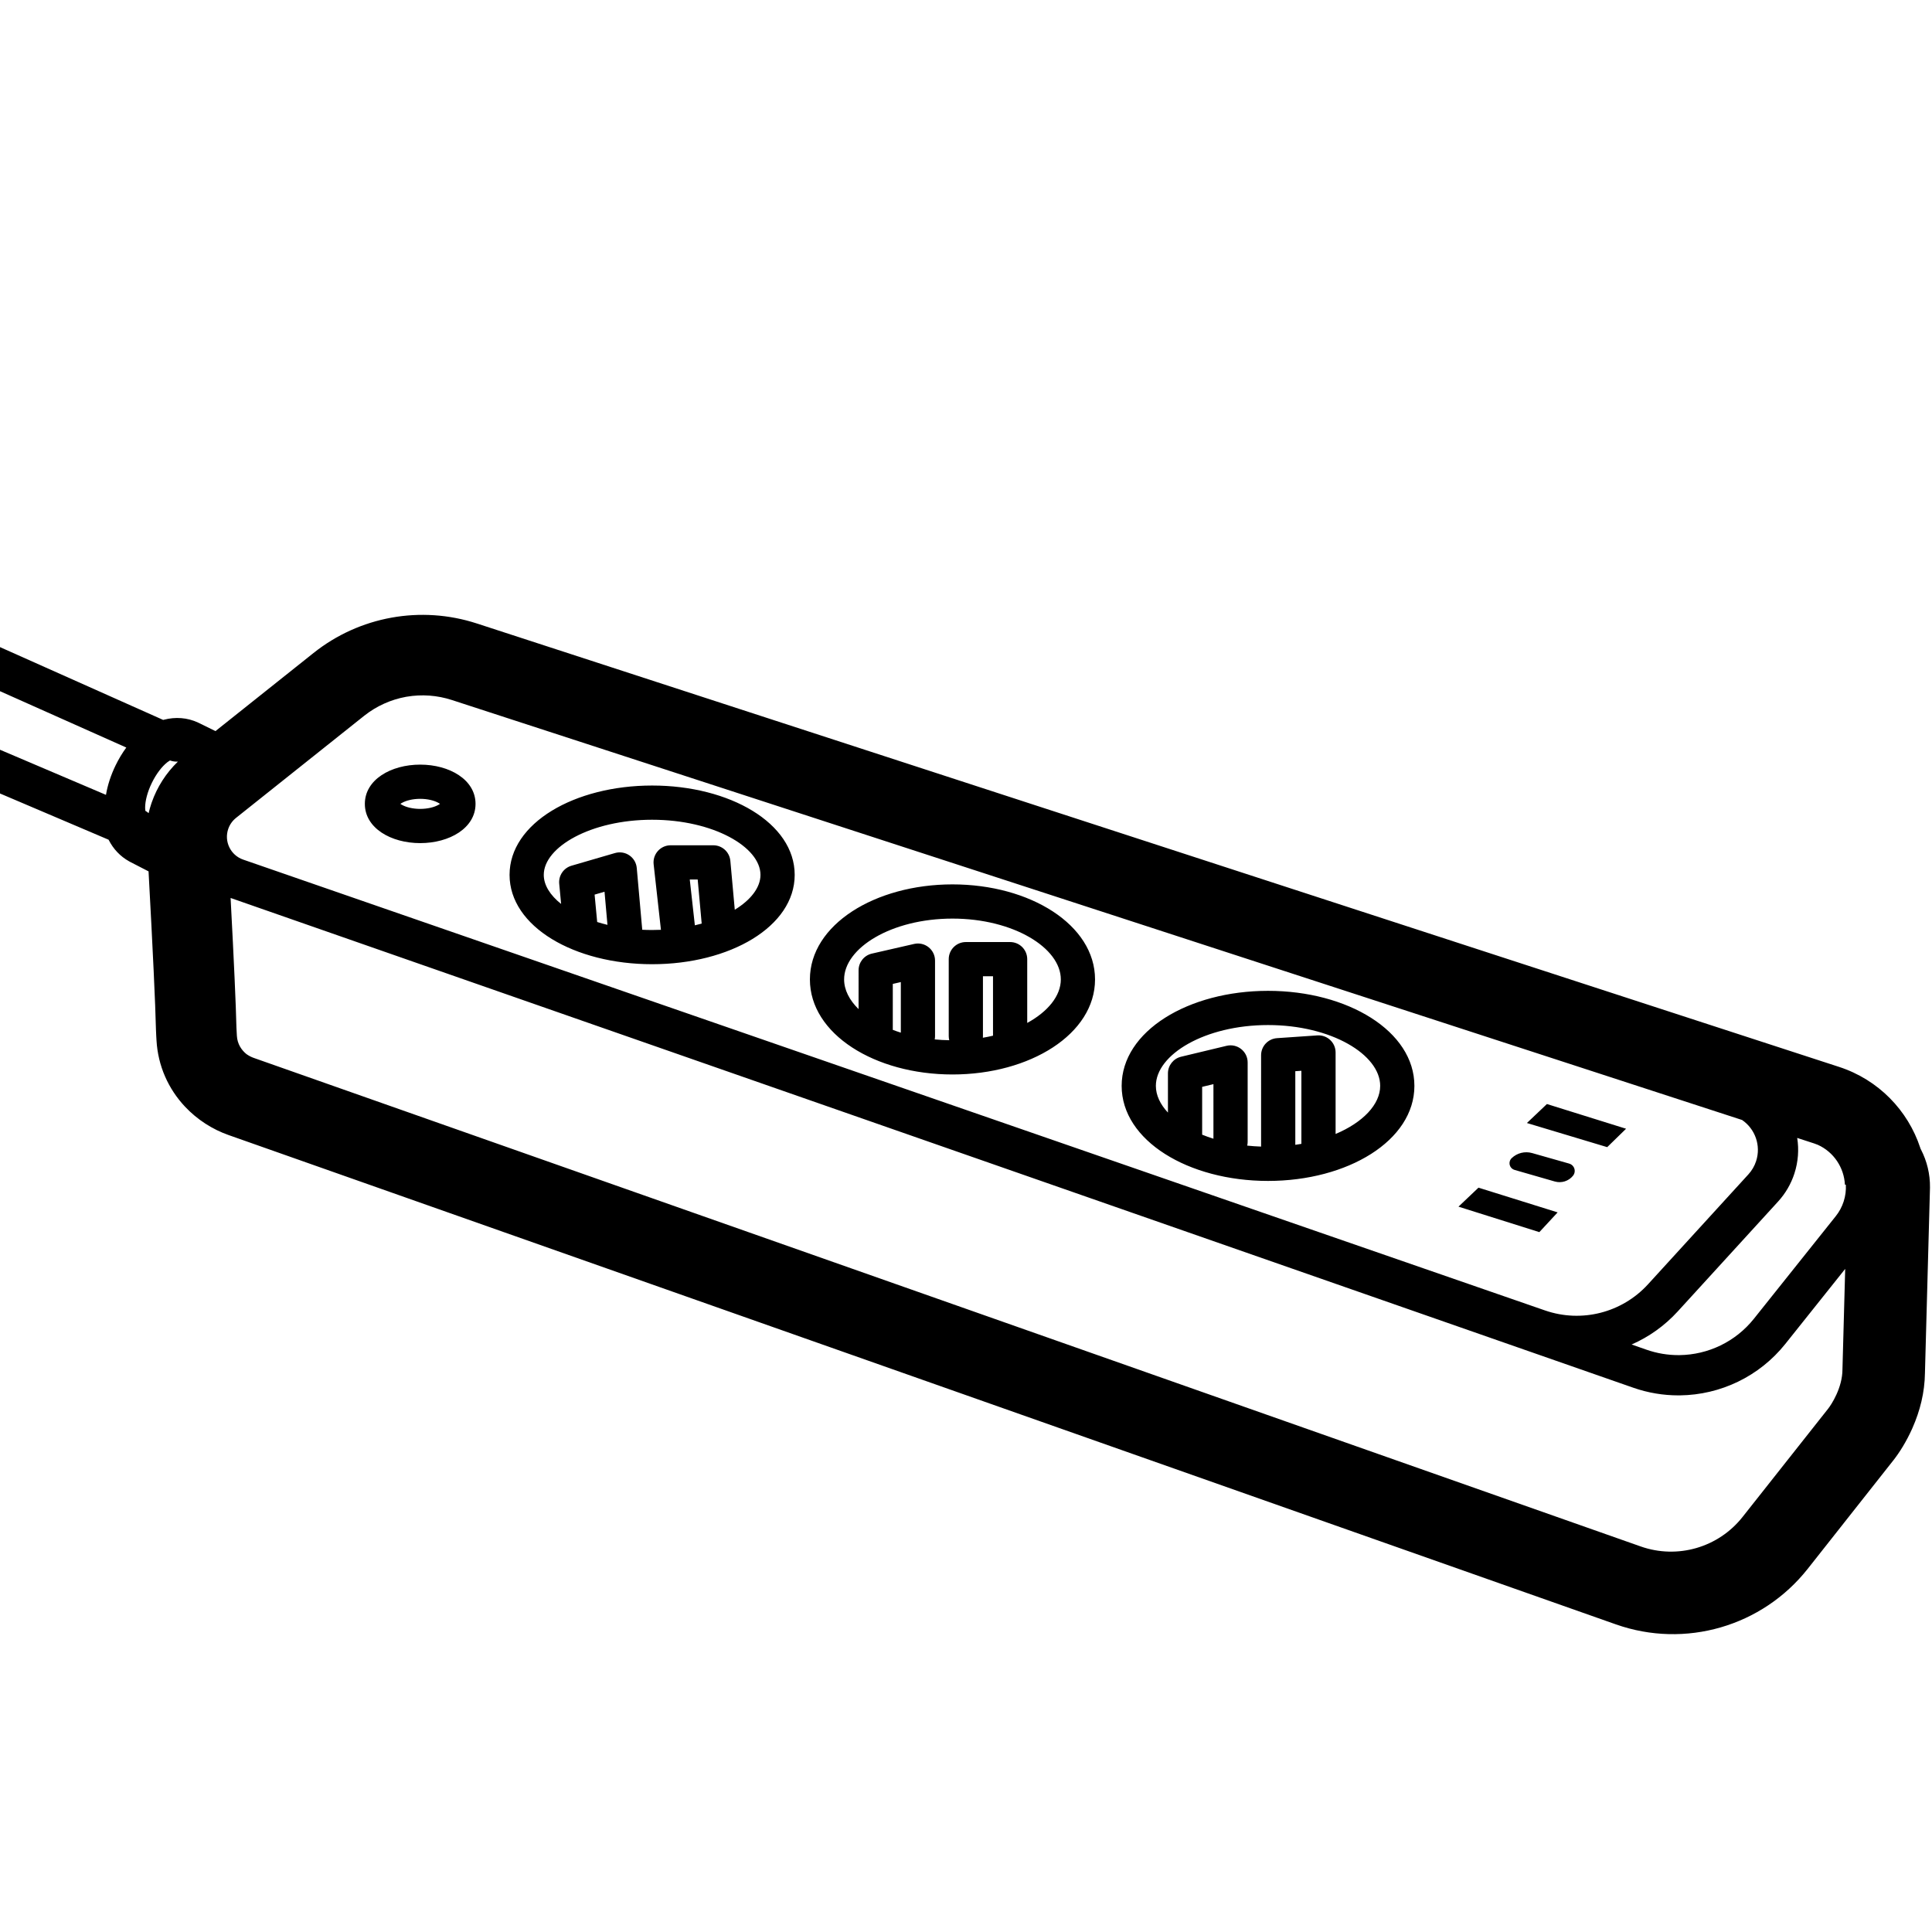 <svg height="960" viewBox="0 0 960 960" width="960" xmlns="http://www.w3.org/2000/svg"><path d="m236.916 309.793 676.902 220.339c19.537 6.359 34.214 21.576 40.351 40.221l.147.458.252.481c2.921 5.67 4.515 12.091 4.432 18.816l-.015.577-2.483 91.272-.001.159c-.126 9.823-2.45 18.926-6.201 27.425l-.325.727c-2.669 5.895-5.999 11.336-9.205 15.398l-42.522 53.868c-22.616 28.65-60.924 39.75-95.326 27.607l-689.398-243.16c-7.883-2.782-15.448-7.544-21.619-14.12-8.204-8.742-13.417-20.129-14.14-32.941l-.002-.032c-.013-.22-.072-1.199-.105-1.78-.009-.159-.009-.159-.018-.321-.079-1.41-.123-2.306-.145-3.251-.287-12.529-1.516-38.846-3.678-78.559l-8.882-4.574-.125-.065-.179-.094c-.137-.072-.274-.145-.409-.22-4.535-2.511-7.911-6.208-10.143-10.546l-.113-.225-81.8-34.825c-9.904-4.217-14.676-15.5-10.856-25.519l.129-.33 10.041-25.025c4.224-10.529 16.351-15.44 26.711-10.817l82.892 36.987.426-.113c5.59-1.438 11.515-1.112 16.986 1.462l.443.214 8.132 3.989 48.71-38.802c22.862-18.213 53.343-23.728 81.137-14.68zm-119.431 200.826c.019.837.202 3.77.217 4.048.233 4.129 2.32 7.112 4.723 9.083 1.236.882 2.51 1.511 3.625 1.904l689.204 242.767c18.264 6.438 38.596.554 50.61-14.645l42.511-53.782c1.586-2.006 7.131-10.396 7.131-19.578l1.359-49.913-29.733 37.261c-12.967 16.249-32.304 25.327-52.291 25.584l-.833.006c-7.501.004-15.083-1.235-22.443-3.805l-696.981-243.356c1.674 31.627 2.64 53.103 2.9 64.426zm774.144 72.498c-1.673 5.155-4.429 9.893-8.084 13.895l-49.896 54.638c-6.538 7.16-14.373 12.685-22.914 16.426l7.424 2.591c5.195 1.814 10.547 2.689 15.842 2.686l.588-.004c14.108-.181 27.758-6.589 36.911-18.059l40.698-50.999c1.72-2.156 3.039-4.603 3.893-7.226.904-2.775 1.251-5.598 1.103-8.348l-.468-.1c-.432-8.415-5.499-16.154-13.444-19.76-.6-.253-1.215-.483-1.846-.688l-8.413-2.74c.916 5.741.524 11.78-1.394 17.689zm-689.484-236.937-.465.08c-7.457 1.37-14.583 4.543-20.705 9.397-.022.017-.044.035-.066.053l-37.618 29.971-25.861 20.605-.149.12c-1.778 1.417-3.118 3.31-3.862 5.458-2.169 6.263 1.15 13.097 7.412 15.266l646.897 224.023c18.115 6.273 38.225 1.167 51.152-12.989l49.896-54.638c1.731-1.896 3.037-4.14 3.829-6.582 2.527-7.787-.538-16.046-6.98-20.433l-641.091-208.681c-7.333-2.387-15.012-2.898-22.389-1.649zm532.508 243.964 39.332 12.281-9.09 9.812-40.184-12.656zm26.662-17.192 18.407 5.23c2.012.572 3.179 2.666 2.608 4.678-.139.488-.374.944-.693 1.339-2.172 2.698-5.75 3.831-9.079 2.873l-19.975-5.749c-1.843-.53-2.907-2.455-2.377-4.298.17-.59.493-1.124.936-1.548 2.703-2.587 6.574-3.547 10.173-2.525zm-131.24-80.612c39.559 0 72.73 20 72.73 47.227 0 27.226-33.172 47.227-72.73 47.227s-72.73-20-72.73-47.227c0-27.226 33.172-47.227 72.73-47.227zm138.582 56.243 39.332 12.281-9.375 9.146-39.899-11.99zm-138.582-39.243c-31.388 0-55.73 14.677-55.73 30.227 0 4.622 2.151 9.167 5.998 13.273l0-19.489c0-3.93 2.694-7.348 6.516-8.265l22.608-5.427c5.345-1.283 10.484 2.768 10.484 8.265v39.428c0 .653-.074 1.289-.213 1.899 2.246.24 4.546.402 6.889.483l.001-45.401c0-4.469 3.461-8.175 7.919-8.48l20.022-1.371c4.912-.336 9.081 3.557 9.081 8.48l.001 40.503c13.559-5.727 22.153-14.659 22.153-23.898 0-15.55-24.342-30.227-55.73-30.227zm16.575 22.724-3.021.207-0 36.584c1.02-.144 2.028-.304 3.023-.479zm-43.699 6.642-5.608 1.346v23.414c0 .116-.002.231-.007.345 1.79.729 3.665 1.402 5.614 2.013zm-129.673-99.261c38.527 0 70.841 20.074 70.841 47.227s-32.314 47.227-70.841 47.227c-38.527 0-70.841-20.074-70.841-47.227s32.314-47.227 70.841-47.227zm0 17c-30.333 0-53.841 14.604-53.841 30.227 0 5.196 2.6 10.279 7.187 14.75l.002-19.295c0-3.964 2.74-7.402 6.604-8.286l20.99-4.804c5.322-1.218 10.396 2.826 10.396 8.286v37.517c0 .561-.054 1.109-.158 1.639 2.353.226 4.764.364 7.223.406-.17-.669-.259-1.368-.259-2.088v-38.196c0-4.694 3.806-8.5 8.5-8.5h22c4.694 0 8.5 3.806 8.5 8.5l0 31.691c10.351-5.662 16.697-13.503 16.697-21.62 0-15.623-23.508-30.227-53.841-30.227zm20.144 28.656h-5v29.696c0 .287-.014.571-.042.851 1.72-.292 3.403-.632 5.043-1.017zm-45.806 2.886-3.99.914-.002 22.829c1.291.494 2.623.957 3.992 1.389zm-123.578-97.66c38.503 0 70.841 18.619 70.841 44.393 0 25.775-32.338 44.393-70.841 44.393-38.503 0-70.841-18.619-70.841-44.393 0-25.775 32.338-44.393 70.841-44.393zm0 17c-30.357 0-53.841 13.521-53.841 27.393 0 5.076 3.145 10.106 8.62 14.443l-.946-10.03c-.383-4.06 2.171-7.82 6.086-8.96l21.602-6.291c5.141-1.497 10.369 2.075 10.843 7.409l2.726 30.704c1.614.079 3.251.119 4.909.119 1.478 0 2.939-.032 4.382-.095l-3.628-32.559c-.561-5.036 3.381-9.441 8.448-9.441h21.207c4.397 0 8.069 3.354 8.465 7.734l2.199 24.291c8.006-4.902 12.767-11.076 12.767-17.322 0-13.872-23.484-27.393-53.841-27.393zm22.643 29.692h-3.942l2.535 22.762c1.153-.265 2.284-.55 3.392-.854zm-46.298 6.076-4.928 1.435 1.285 13.613c1.645.515 3.349.988 5.105 1.412zm-91.591-63.158c14.568 0 27.5 7.487 27.5 19.5 0 12.013-12.932 19.5-27.5 19.5s-27.5-7.487-27.5-19.5c0-12.013 12.932-19.5 27.5-19.5zm-124.321-2.071-.012.007c-.32.177-.713.43-1.157.765l-.193.149c-2.642 2.066-5.472 5.735-7.658 10.217-2.186 4.481-3.335 8.97-3.336 12.324-0.0.582.035 1.075.088 1.466l.012.087.071.04c.564.33 1.085.71 1.562 1.133.367-1.577.811-3.142 1.331-4.692l.21-.614c2.694-7.717 7.161-14.668 13.015-20.308-1.291.075-2.608-.103-3.876-.553zm124.321 19.071c-3.672 0-6.991.813-9.176 2.078-.208.12-.396.239-.563.354l-.096.068.096.068c.112.077.232.155.362.235l.201.12c2.185 1.265 5.505 2.078 9.176 2.078s6.991-.813 9.176-2.078c.208-.12.396-.239.563-.354l.095-.069-.095-.067c-.112-.077-.232-.155-.362-.235l-.201-.12c-2.185-1.265-5.505-2.078-9.176-2.078zm-218.752-57.936-10.041 25.025 72.662 30.935c.794-4.81 2.437-9.851 4.814-14.725 1.54-3.158 3.326-6.117 5.291-8.785z"/></svg>